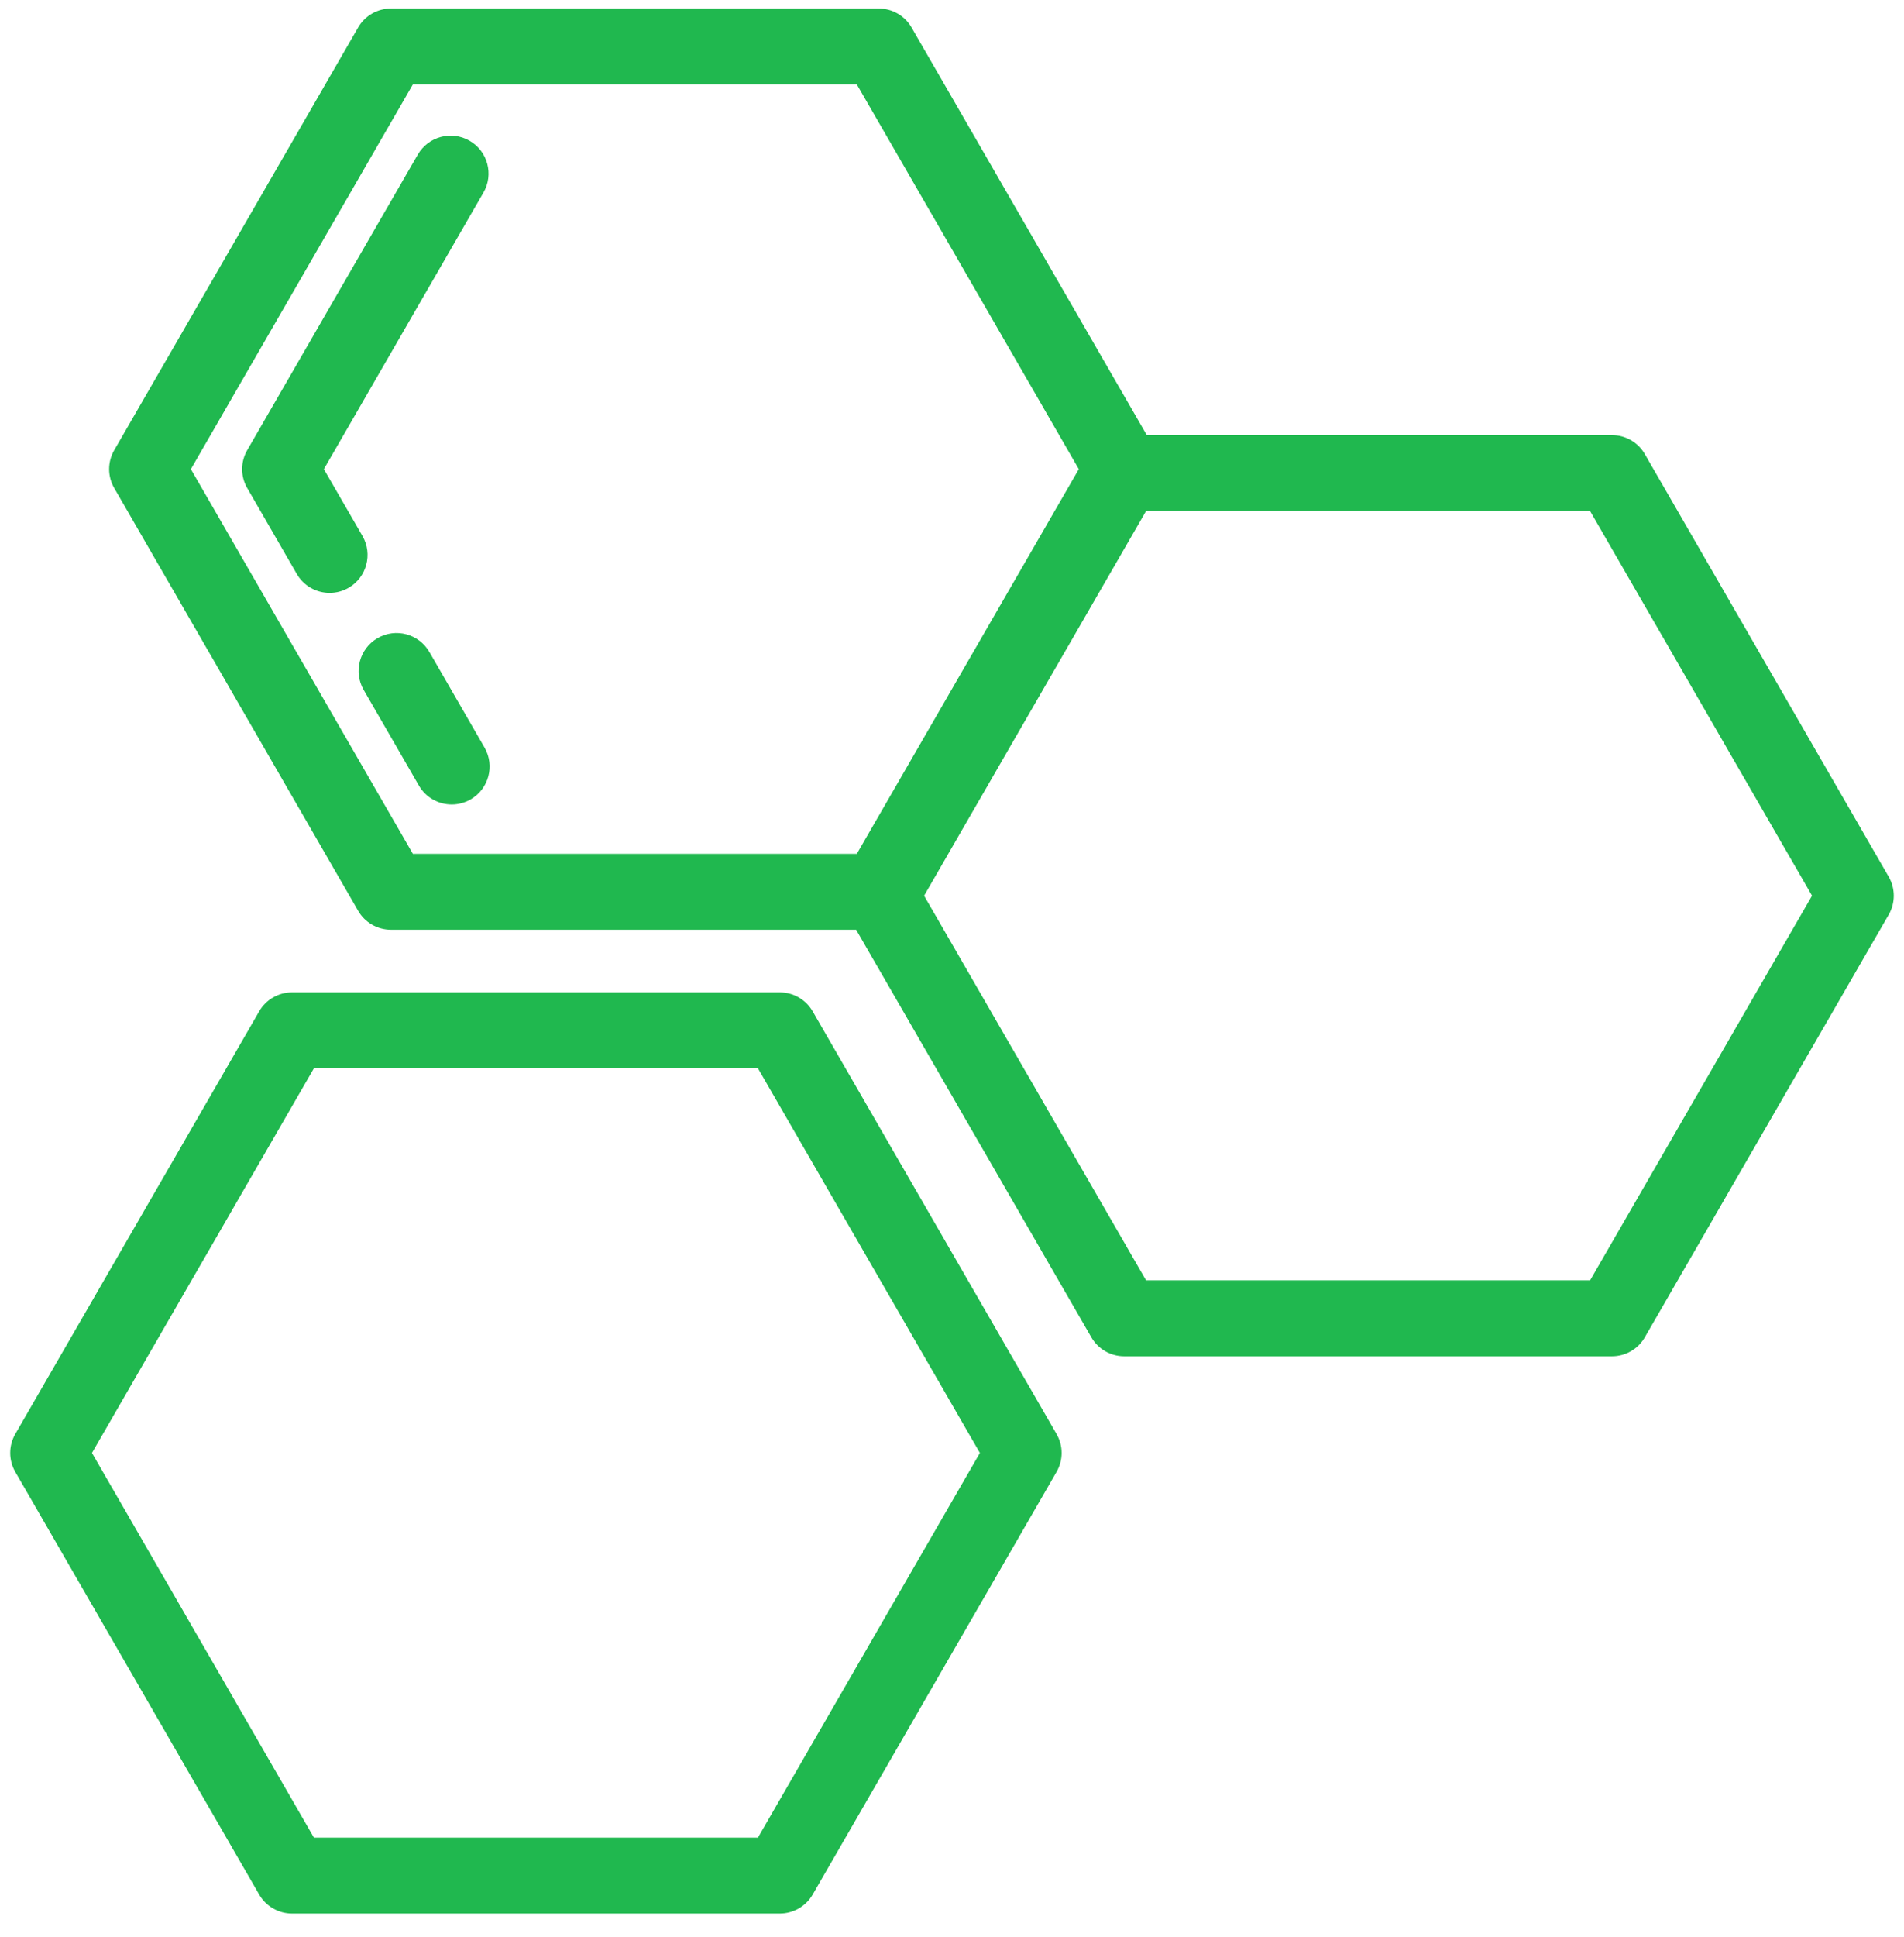 <svg width="60" height="61" viewBox="0 0 60 61" fill="none" xmlns="http://www.w3.org/2000/svg">
<g clip-path="url(#clip0_15_904)">
<path d="M15.269 23.545L13.531 20.535C13.201 19.964 12.47 19.768 11.899 20.098C11.327 20.428 11.131 21.159 11.461 21.731L13.199 24.74C13.42 25.124 13.822 25.338 14.235 25.338C14.438 25.338 14.643 25.286 14.831 25.178C15.403 24.848 15.599 24.117 15.269 23.545Z" fill="#20B84F"/>
<path d="M14.798 4.433C14.226 4.103 13.495 4.299 13.165 4.87L7.791 14.178C7.577 14.548 7.577 15.004 7.791 15.373L9.352 18.076C9.573 18.46 9.975 18.674 10.388 18.674C10.591 18.674 10.796 18.622 10.984 18.514C11.556 18.184 11.752 17.453 11.422 16.881L10.206 14.776L15.235 6.065C15.565 5.494 15.37 4.763 14.798 4.433Z" fill="#20B84F"/>
<path d="M59.517 27.613L51.832 14.302C51.619 13.932 51.224 13.704 50.797 13.704H36.138L28.726 0.867C28.513 0.497 28.118 0.269 27.691 0.269H12.32C11.893 0.269 11.498 0.497 11.285 0.867L3.6 14.178C3.386 14.548 3.386 15.004 3.6 15.373L11.285 28.685C11.498 29.055 11.893 29.283 12.32 29.283H26.979L34.391 42.12C34.605 42.49 34.999 42.718 35.426 42.718H50.797C51.224 42.718 51.619 42.49 51.832 42.12L59.518 28.809C59.731 28.439 59.731 27.983 59.517 27.613ZM13.01 26.892L6.015 14.776L13.01 2.66H27.001L33.996 14.776L27.001 26.892H13.01ZM50.107 40.327H36.116L29.121 28.211L36.116 16.095H50.107L57.102 28.211L50.107 40.327Z" fill="#20B84F"/>
<path d="M33.294 45.165L25.609 31.853C25.395 31.483 25.001 31.256 24.574 31.256H9.203C8.776 31.256 8.381 31.483 8.168 31.853L0.482 45.165C0.269 45.535 0.269 45.99 0.482 46.36L8.168 59.672C8.381 60.041 8.776 60.269 9.203 60.269H24.574C25.001 60.269 25.395 60.041 25.609 59.672L33.294 46.36C33.508 45.99 33.508 45.535 33.294 45.165ZM23.884 57.879H9.893L2.898 45.762L9.893 33.646H23.884L30.879 45.762L23.884 57.879Z" fill="#20B84F"/>
</g>
<defs>
<clipPath id="clip0_15_904">
<rect width="60" height="60" fill="white" transform="translate(0 0.269)"/>
</clipPath>
</defs>
</svg>
